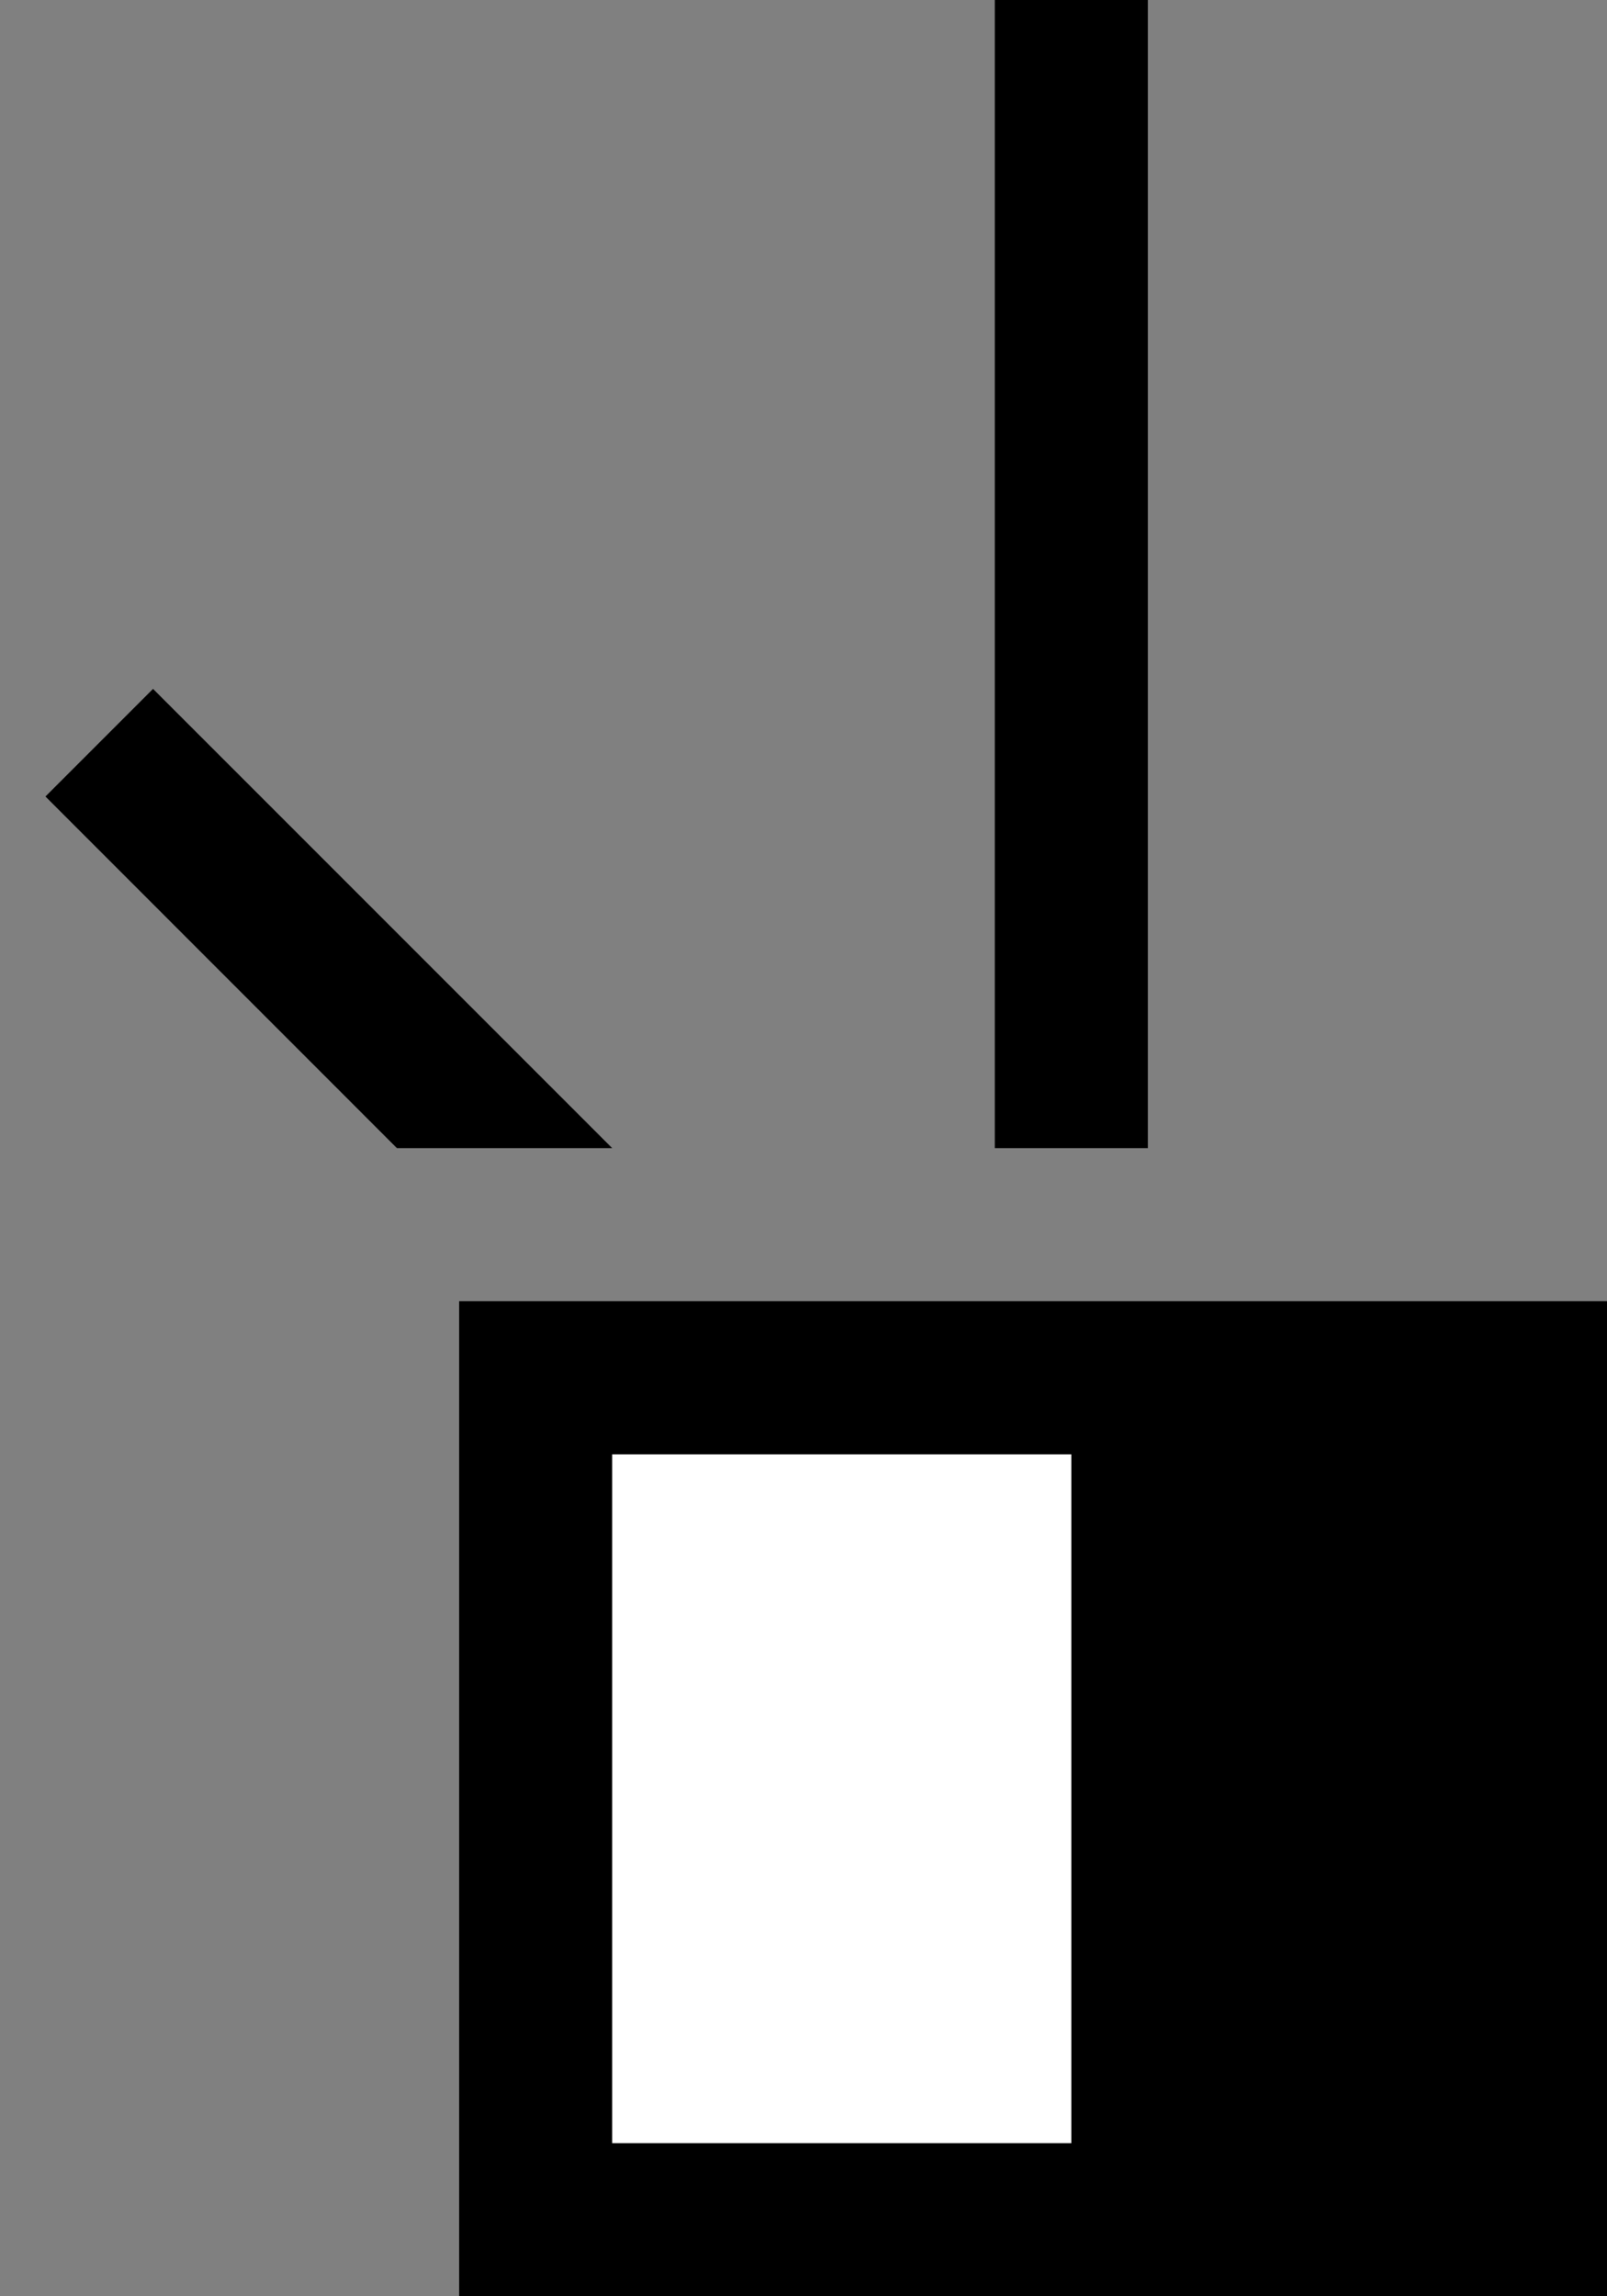 <svg xmlns="http://www.w3.org/2000/svg" width="21" height="30" version="1.0"><rect width="100%" height="100%" fill="#808080" stroke="none"/><path d="M6 17h15v13H6z"/><path fill="#fff" d="M8 19h6v9H8z"/><path d="M13 0h2v15h-2zM2 9L.594 10.406 5.187 15H8L2 9z"/></svg>
